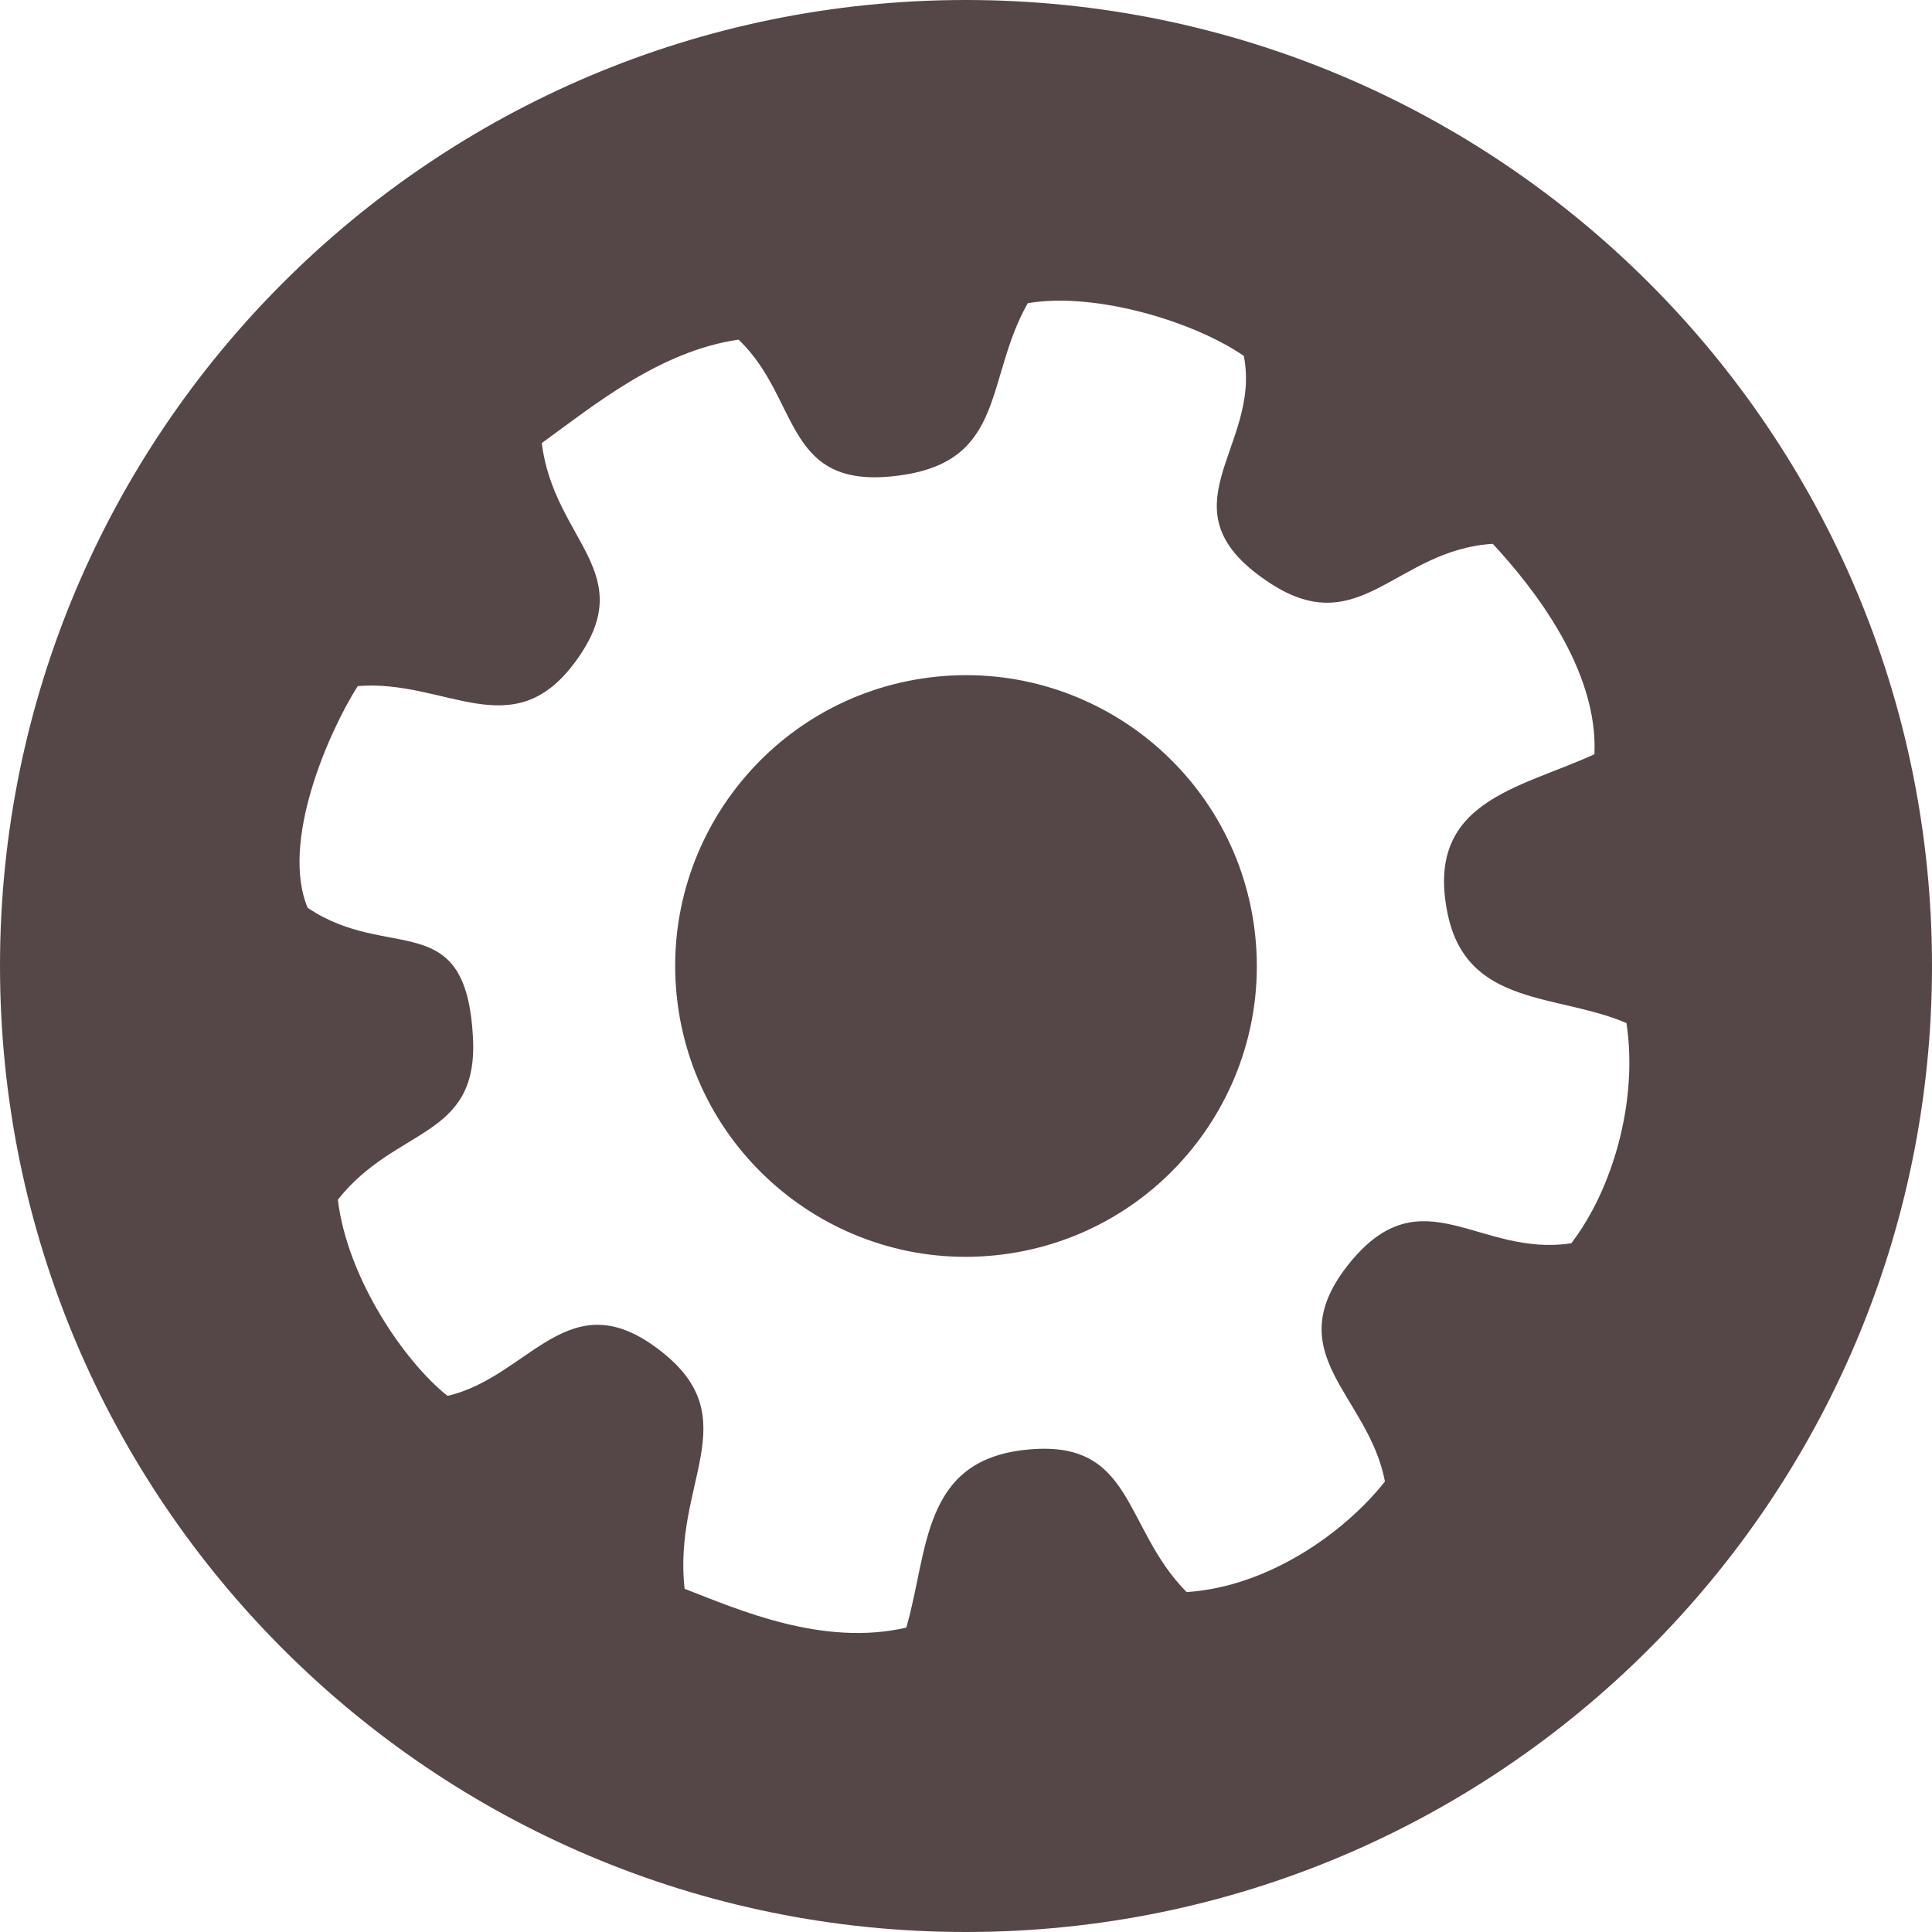 <?xml version="1.0" encoding="UTF-8"?>
<!DOCTYPE svg PUBLIC "-//W3C//DTD SVG 1.1//EN" "http://www.w3.org/Graphics/SVG/1.1/DTD/svg11.dtd">
<!-- Creator: CorelDRAW 2020 (64-Bit) -->
<svg xmlns="http://www.w3.org/2000/svg" xml:space="preserve" width="256px" height="256px" version="1.1" style="shape-rendering:geometricPrecision; text-rendering:geometricPrecision; image-rendering:optimizeQuality; fill-rule:evenodd; clip-rule:evenodd"
viewBox="0 0 65.19 65.19"
 xmlns:xlink="http://www.w3.org/1999/xlink"
 xmlns:xodm="http://www.corel.com/coreldraw/odm/2003">
 <defs>
  <style type="text/css">
   <![CDATA[
    .fil0 {fill:#554747}
   ]]>
  </style>
 </defs>
 <g id="Слой_x0020_1">
  <path class="fil0" d="M18.28 14.95c0.42,3.33 3.35,4.36 1.14,7.37 -2.13,2.91 -4.37,0.59 -7.35,0.83 -1,1.58 -2.61,5.27 -1.69,7.48 2.75,1.86 5.36,-0.09 5.58,4.41 0.17,3.4 -2.6,2.96 -4.56,5.44 0.32,2.66 2.26,5.48 3.7,6.62 2.81,-0.65 4.1,-3.99 7.25,-1.47 2.85,2.27 0.35,4.41 0.75,7.98 1.81,0.7 4.65,1.96 7.48,1.31 0.75,-2.58 0.51,-5.63 4.02,-6 3.69,-0.4 3.26,2.6 5.44,4.8 2.77,-0.18 5.34,-2.02 6.69,-3.73 -0.55,-2.95 -3.69,-4.31 -1.17,-7.4 2.44,-2.97 4.34,-0.16 7.46,-0.64 1.4,-1.83 2.26,-4.81 1.86,-7.43 -2.33,-1 -5.37,-0.54 -6.03,-3.67 -0.8,-3.82 2.4,-4.23 4.95,-5.4 0.13,-2.85 -2.05,-5.61 -3.43,-7.1 -3.26,0.2 -4.47,3.29 -7.48,1.35 -3.87,-2.5 -0.31,-4.57 -0.92,-7.69 -1.66,-1.15 -5,-2.17 -7.29,-1.78 -1.44,2.53 -0.73,5.29 -4.24,5.8 -4.04,0.6 -3.39,-2.55 -5.52,-4.57 -2.69,0.39 -4.93,2.26 -6.64,3.49zm4.58 18.88c0.68,5.37 5.59,9.18 10.96,8.5 5.38,-0.68 9.19,-5.59 8.51,-10.97 -0.68,-5.37 -5.59,-9.18 -10.97,-8.5 -5.37,0.68 -9.18,5.59 -8.5,10.97zm-22.86 -1.24c0,18 14.59,32.6 32.59,32.6 18,0 32.6,-14.6 32.6,-32.6 0,-18 -14.6,-32.59 -32.6,-32.59 -18,0 -32.59,14.59 -32.59,32.59z"/>
 </g>
</svg>
